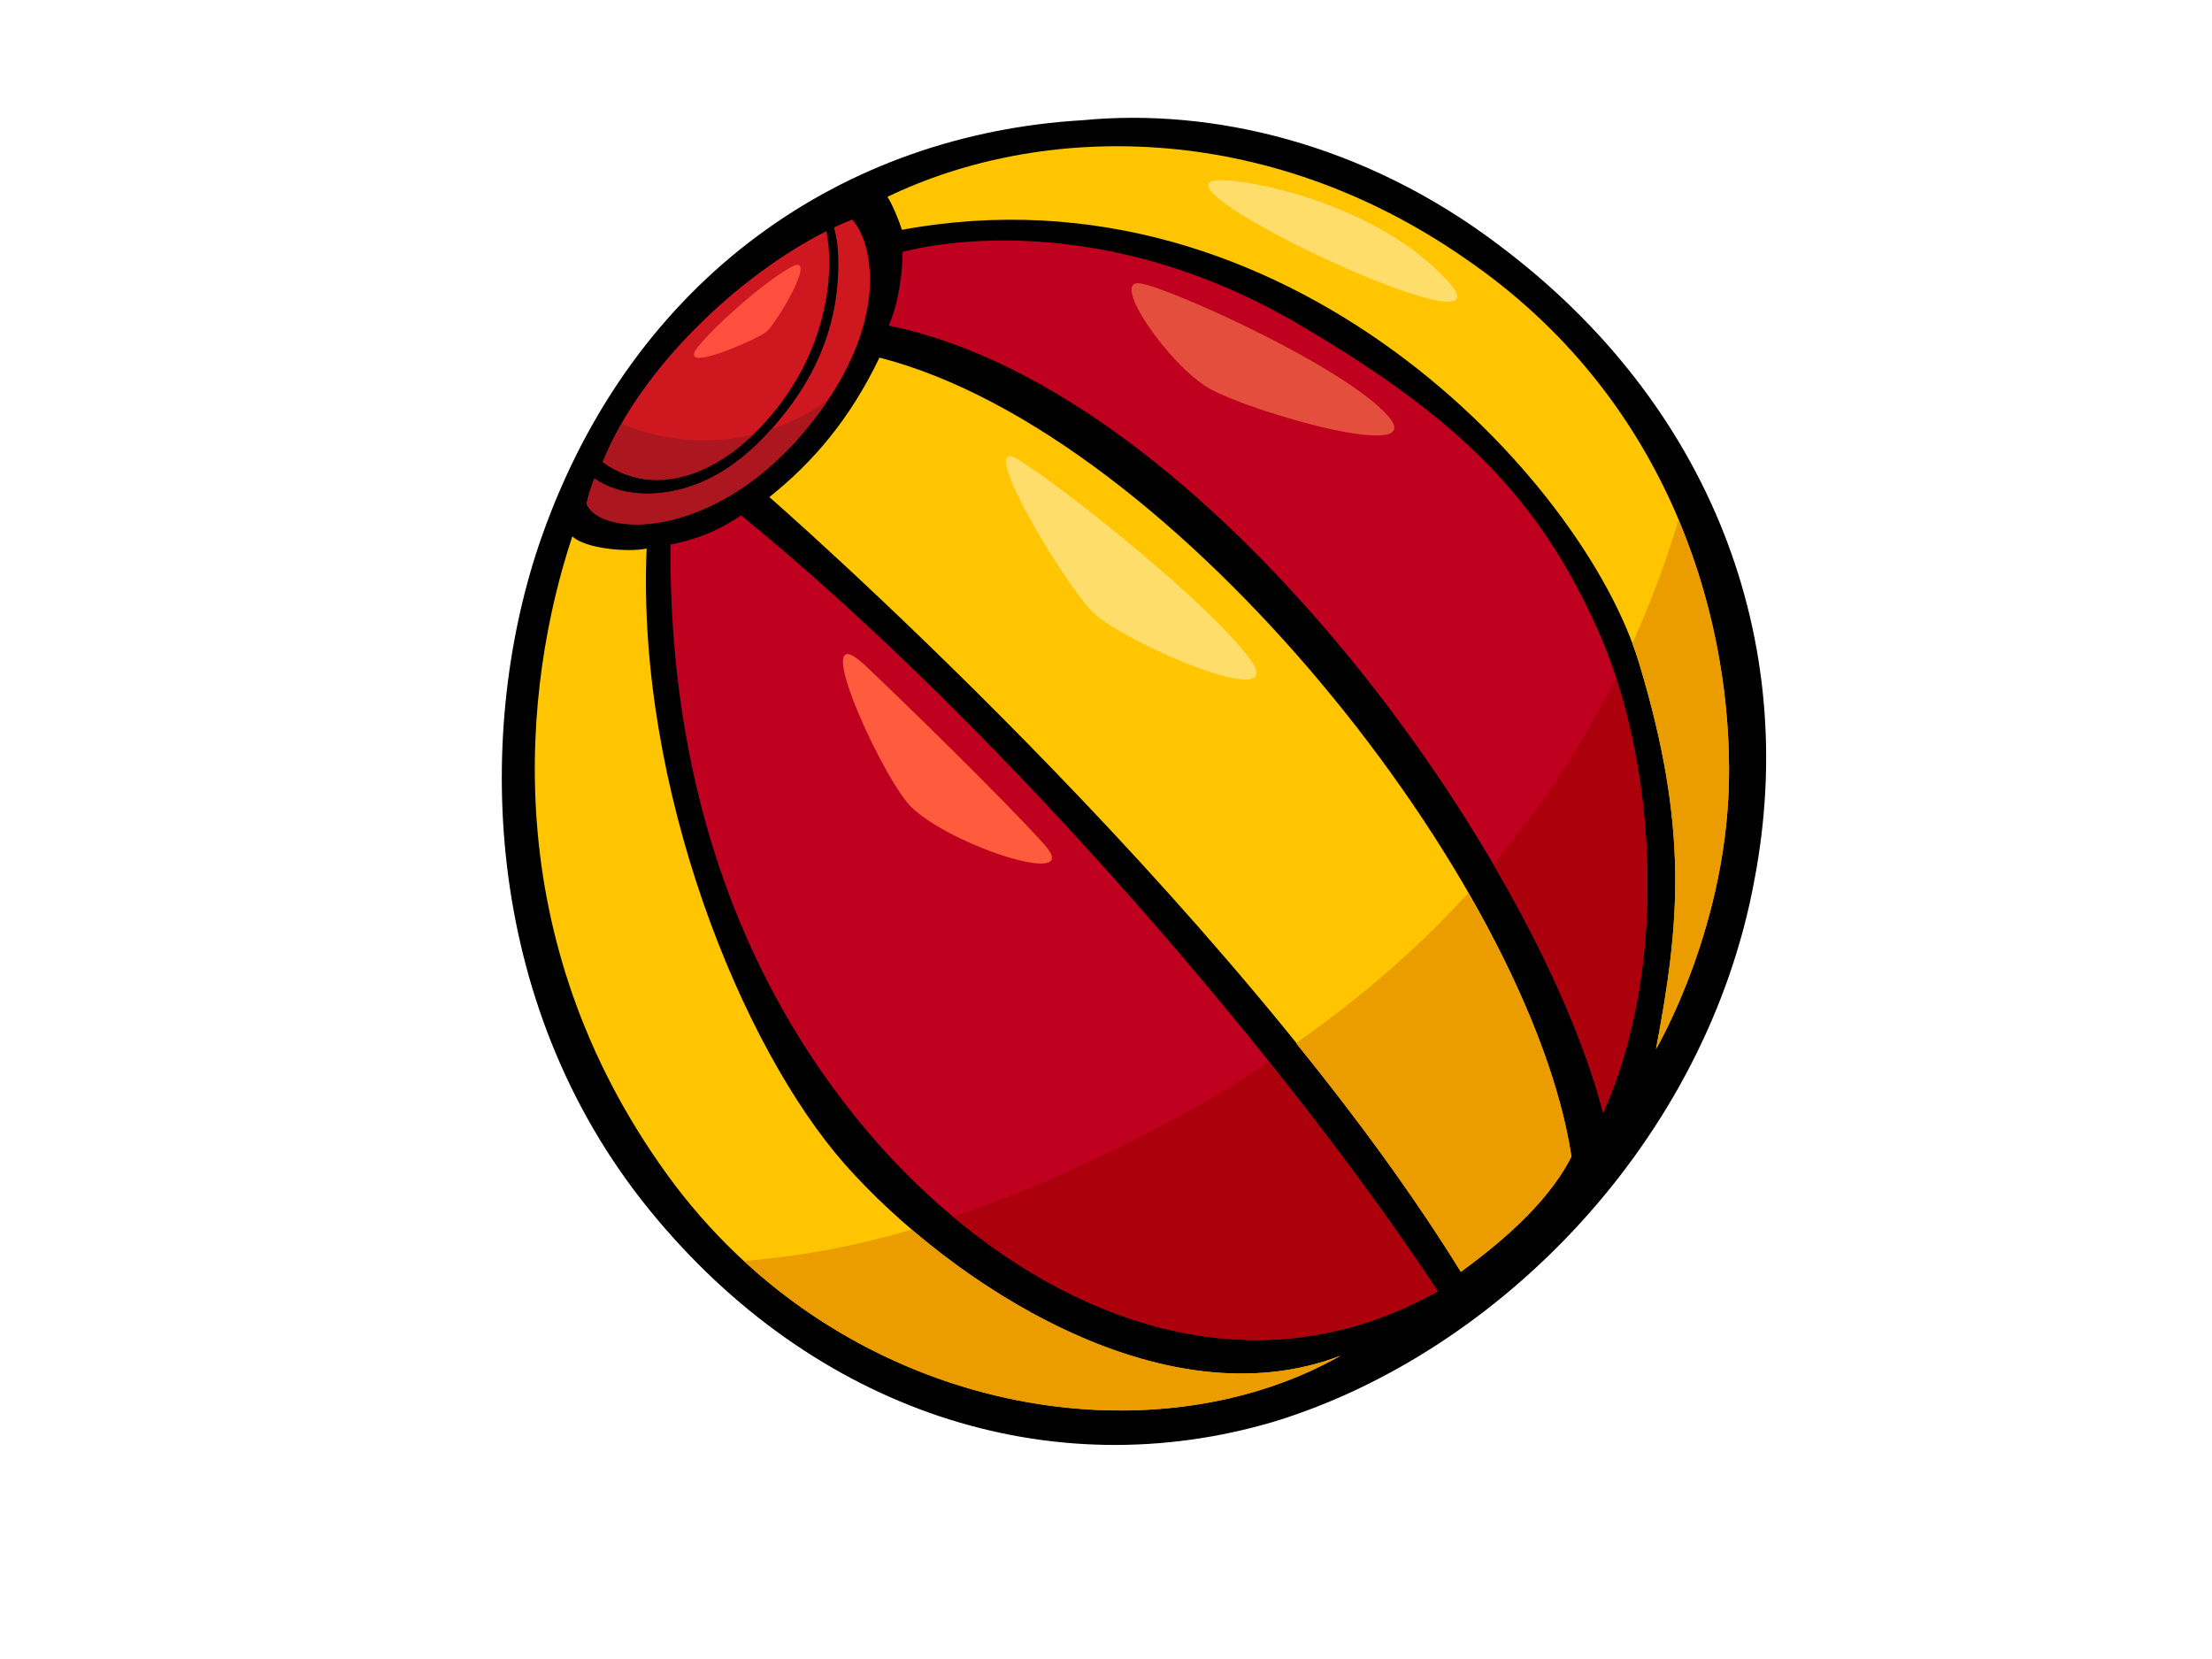 <?xml version="1.0" encoding="utf-8"?>
<!-- Generator: Adobe Illustrator 17.0.0, SVG Export Plug-In . SVG Version: 6.00 Build 0)  -->
<!DOCTYPE svg PUBLIC "-//W3C//DTD SVG 1.1//EN" "http://www.w3.org/Graphics/SVG/1.1/DTD/svg11.dtd">
<svg version="1.1" id="Layer_1" xmlns="http://www.w3.org/2000/svg" xmlns:xlink="http://www.w3.org/1999/xlink" x="0px" y="0px"
	 width="800px" height="600px" viewBox="0 0 800 600" enable-background="new 0 0 800 600" xml:space="preserve">
<g>
	<g>
		<g>
			<path d="M634.515,318.202c16.529-86.382-15.423-171.923-92.565-229.67c-48.691-36.831-103.685-49.546-150.272-45.061
				c-86.138,4.991-162.57,56.423-195.755,150.661c-24.071,68.358-22.457,168.086,39.101,243.633
				c59.214,72.673,144.951,100.458,226.037,76.304C541.913,489.202,617.151,412.737,634.515,318.202z"/>
			<path fill="#CF171F" d="M254.321,169.764c12.55-5.578,23.472-16.827,31.042-28.154c14.136-21.152,16.362-44.516,13.475-57.991
				c-30.997,15.578-67.106,49.133-80.852,83.498C228.724,174.859,241.328,175.539,254.321,169.764z"/>
			<path fill="#CF171F" d="M308.203,79.409c-2.129,0.818-4.32,1.774-6.559,2.844c1.816,6.406,1.724,13.775,1.308,19.69
				c-1.202,17.093-7.7,32.667-18.07,46.163c-9.118,11.866-20.576,22.953-35.143,27.821c-11.272,3.766-24.859,4.025-34.82-2.843
				c-1.137,3.069-2.092,6.107-2.782,9.091c4.836,12.196,46.999,13.816,80.927-28.775C322.655,116.254,315.547,87.288,308.203,79.409
				z"/>
			<path fill="#AC171F" d="M254.562,159.265c-10.504,0-20.575-2.166-29.797-6.055c-2.622,4.594-4.913,9.241-6.779,13.907
				c10.738,7.742,23.342,8.422,36.335,2.647c6.579-2.924,12.703-7.413,18.14-12.65C266.695,158.505,260.707,159.265,254.562,159.265
				z"/>
			<path fill="#AC171F" d="M278.986,155.233c-8.042,9.007-17.657,16.823-29.248,20.695c-11.272,3.766-24.859,4.025-34.82-2.843
				c-1.137,3.069-2.092,6.107-2.782,9.091c4.836,12.196,46.999,13.816,80.927-28.775c2.307-2.896,4.366-5.735,6.244-8.526
				C293.111,149.263,286.276,152.776,278.986,155.233z"/>
			<path fill="#FFC500" d="M233.868,198.4c-3.733,86.685,34.331,180.376,71.784,222.778
				c37.402,42.239,114.606,93.853,179.135,69.149c-70.576,39.86-181.473,20.143-243.504-65.516
				c-62.106-85.873-52.165-176.919-34.293-230.838C211.49,198.4,226.942,199.832,233.868,198.4z"/>
			<path fill="#C0001F" d="M268.015,186.367c96.919,79.073,199.579,201.024,251.987,280.643
				c-77.817,43.535-157.56-0.465-205.992-57.453c-48.507-57.216-72.094-130.195-71.536-212.611
				C251.036,195.241,259.093,192.496,268.015,186.367z"/>
			<path fill="#FFC500" d="M530.057,93.601c72.651,49.781,95.112,126.734,95.279,184.251
				c0.318,56.417-26.415,101.528-26.415,101.528c8.594-45.387,11.944-79.942-6.183-139.772
				c-19.93-65.81-127.158-182.232-266.548-156.483c-1.124-3.617-3.806-9.915-5.24-11.935
				C376.104,44.612,457.115,42.901,530.057,93.601z"/>
			<path fill="#C0001F" d="M471.75,118.508c57.416,33.923,84.969,62.547,105.792,108.558
				c20.865,46.149,26.855,120.331,2.247,175.414c-23.971-92.647-142.266-260.948-258.34-284.717
				c3.389-8.074,4.859-17.519,4.987-26.622C326.437,91.142,393.029,71.244,471.75,118.508z"/>
			<path fill="#FFC500" d="M318.068,129.335c107.382,27.536,235.313,190.237,250.27,288.941
				c-9.073,18.03-28.015,32.862-39.995,41.711c-83.575-135.172-250.105-280.211-250.105-280.211
				C294.074,167.138,307.371,151.613,318.068,129.335z"/>
			<path fill="#EB9D00" d="M329.774,444.734c-20.113,5.826-40.471,9.755-60.78,11.287c63.691,58.841,154.769,68.785,215.793,34.306
				C432.006,510.569,370.807,479.812,329.774,444.734z"/>
			<path fill="#AC000D" d="M353.296,437.037c-2.882,1.048-5.776,2.012-8.671,3.003c47.925,40.132,112.251,62.318,175.376,26.971
				c-16.148-24.524-37.094-53.033-61.116-83C425.417,406.201,388.863,424.016,353.296,437.037z"/>
			<path fill="#EB9D00" d="M590.35,232.662c0.887,2.359,1.705,4.69,2.387,6.946c18.127,59.83,14.777,94.385,6.183,139.772
				c0,0,26.733-45.111,26.415-101.528c-0.097-27.264-5.271-58.879-18.288-89.813C602.488,203.242,596.965,218.142,590.35,232.662z"
				/>
			<path fill="#AC000D" d="M540.042,312.542c19.105,32.569,33.064,64.14,39.747,89.939c21.614-48.418,19.588-111.59,4.651-157.465
				C572.576,268.698,557.829,291.297,540.042,312.542z"/>
			<path fill="#EB9D00" d="M468.719,377.283c21.899,27.027,42.495,54.995,59.624,82.704c11.98-8.848,30.923-23.681,39.995-41.711
				c-4.291-28.159-17.824-61.463-37.393-95.273C512.805,343.065,491.615,361.203,468.719,377.283z"/>
		</g>
		<path fill="#FFDD6A" d="M481.945,94.832c-27.31-12.458-54.589-28.688-41.617-29.625c10.494-0.755,57.955,8.412,83.48,36.646
			C536.567,115.966,509.237,107.282,481.945,94.832z"/>
		<path fill="#E34E3D" d="M412.64,102.528c11.868,2.185,73.525,30.163,89.235,47.759c15.71,17.595-49.985-1.416-64.583-9.821
			C422.694,132.062,400.773,100.343,412.64,102.528z"/>
	</g>
	<path fill="#FFDD6A" d="M368.555,166.368c17.51,11.059,68.369,51.5,83.462,71.922c15.095,20.422-46.171-6.217-56.826-16.871
		C384.538,210.764,351.683,155.713,368.555,166.368z"/>
	<path fill="#FF4F3F" d="M252.397,125.488c5.759-7.284,23.341-23.102,33.689-28.875c10.346-5.775-5.534,20.936-9.144,23.582
		C273.332,122.84,244.215,135.836,252.397,125.488z"/>
	<path fill="#FF5B3D" d="M312.968,240.73c11.749,11.077,50.08,48.301,64.896,64.896c14.816,16.595-38.226-1.186-49.783-15.41
		C316.524,275.992,292.225,221.171,312.968,240.73z"/>
</g>
</svg>
